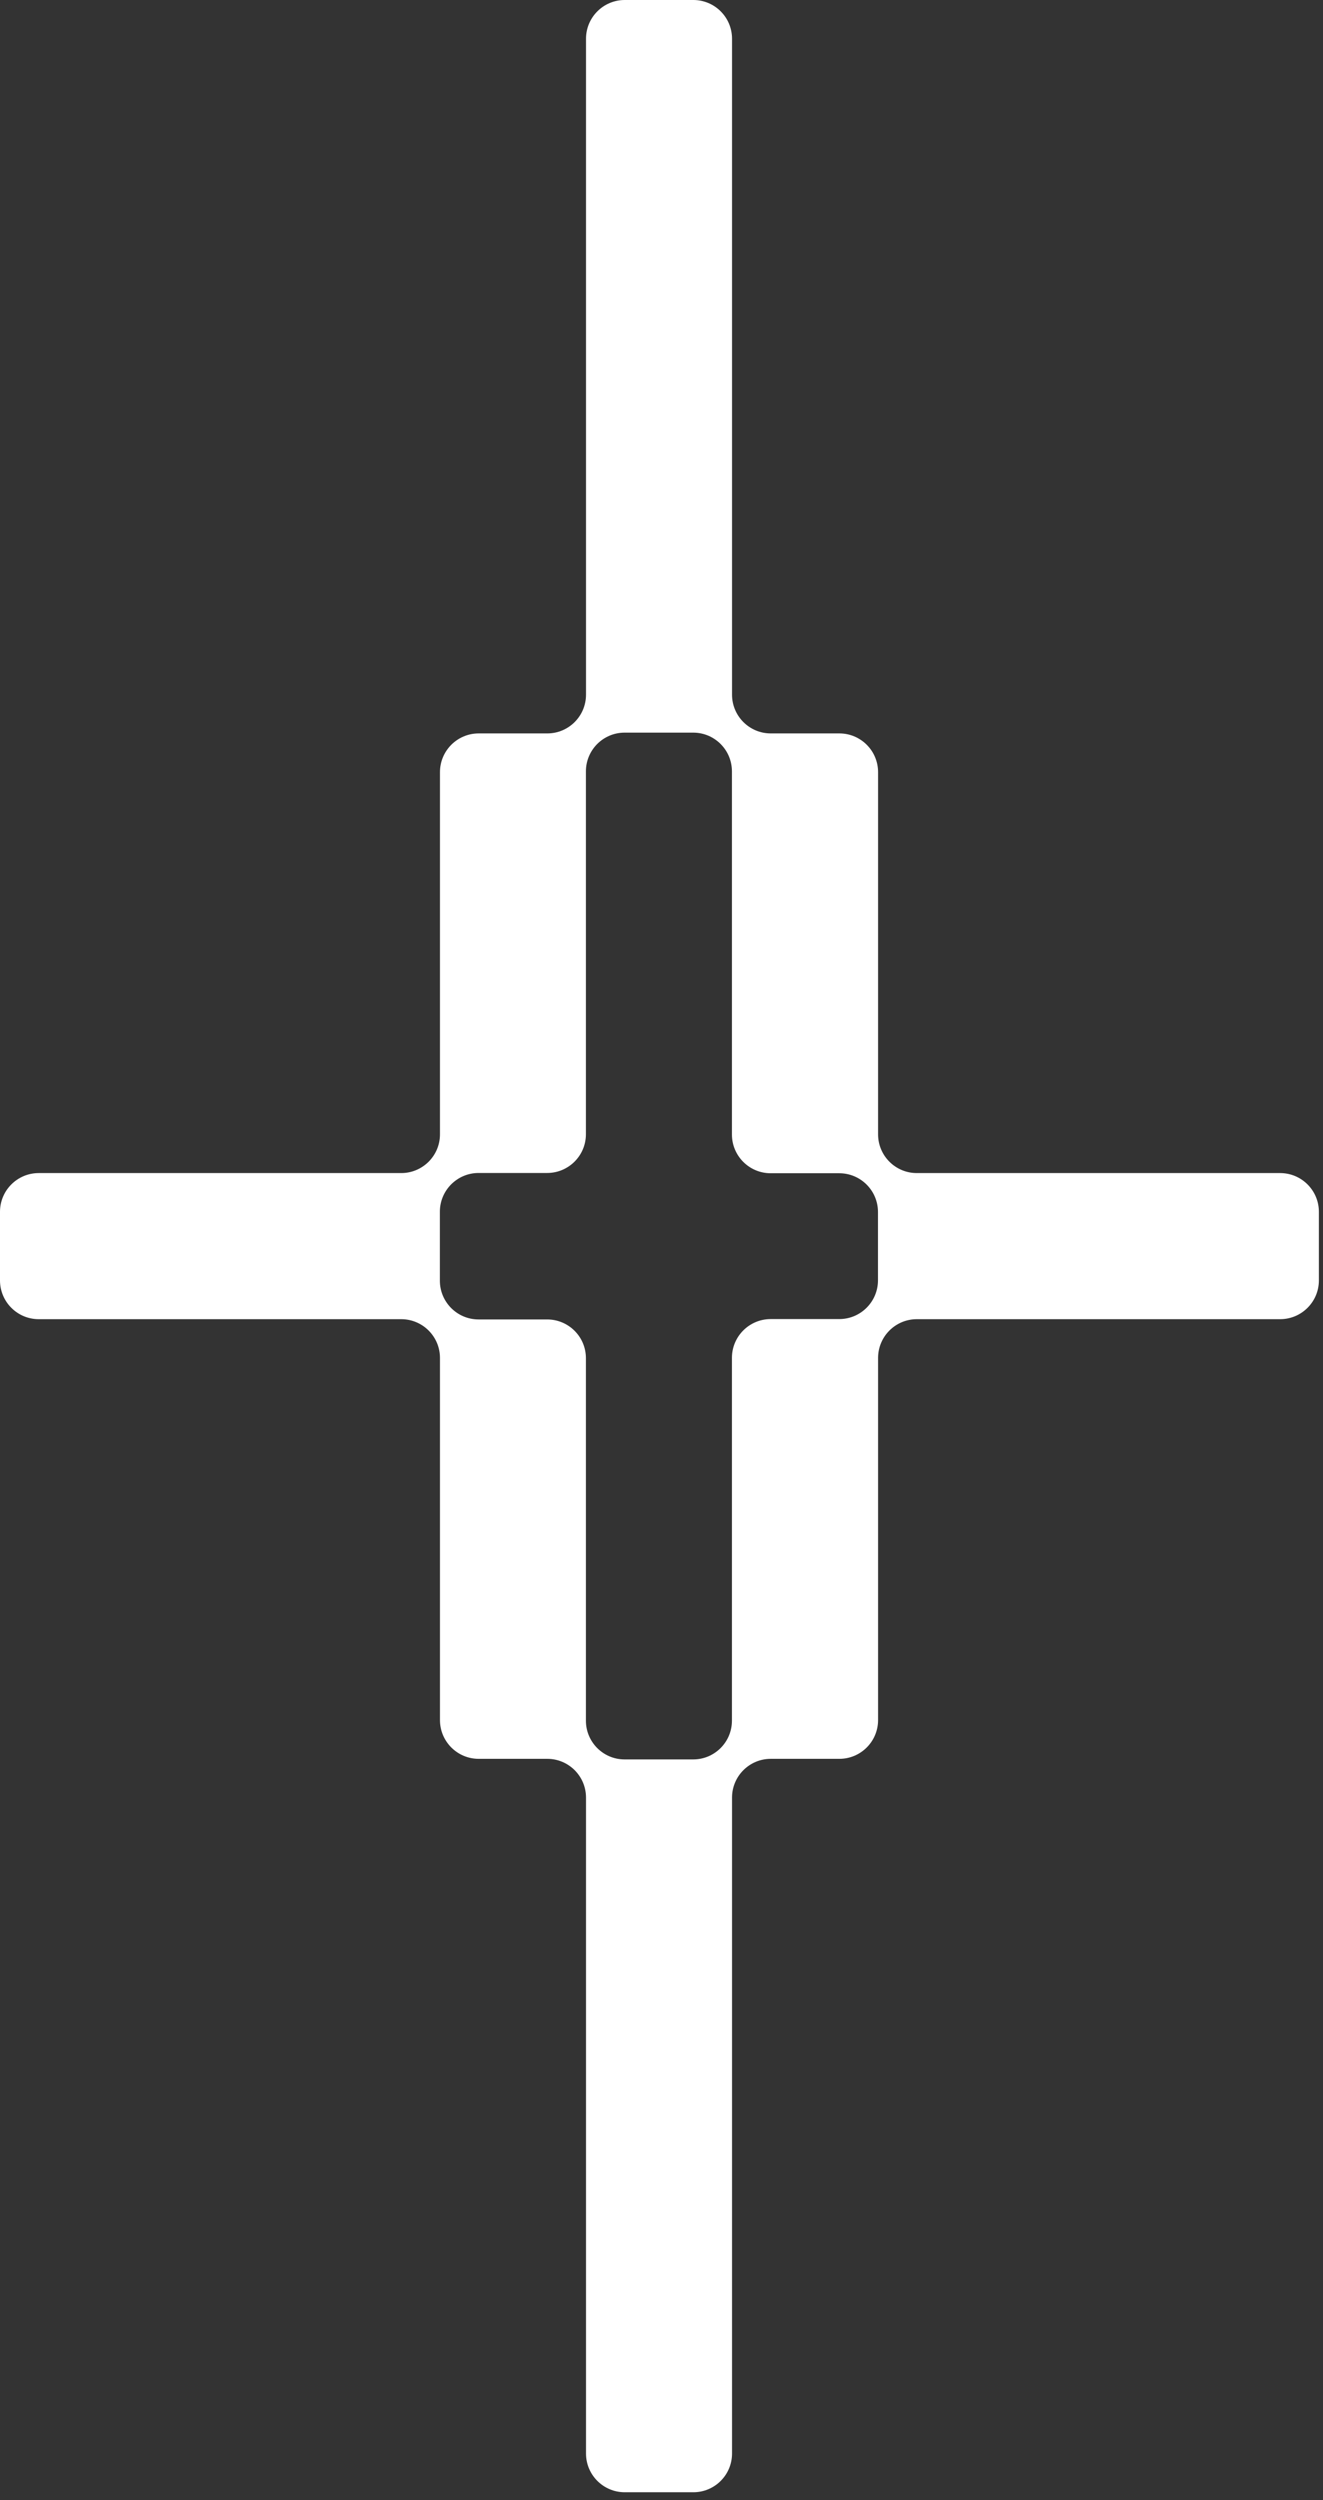<svg viewBox="0 0 54 102" fill="none" xmlns="http://www.w3.org/2000/svg">
<rect x="0" y="0" width="54" height="102" fill="#333333" stroke="none"/>
<path fill-rule="evenodd" clip-rule="evenodd" d="M17.958 70.176C17.958 71.049 18.666 71.757 19.539 71.757H22.338C23.211 71.757 23.919 72.465 23.919 73.338V100.099C23.919 100.972 24.627 101.679 25.5 101.679H28.299C29.172 101.679 29.879 100.972 29.879 100.099V73.338C29.879 72.465 30.587 71.757 31.46 71.757H34.259C35.132 71.757 35.84 71.049 35.84 70.176V55.401C35.84 54.528 36.548 53.82 37.421 53.82H52.251C53.124 53.82 53.832 53.112 53.832 52.239V49.44C53.832 48.567 53.124 47.859 52.251 47.859H37.421C36.548 47.859 35.84 47.152 35.84 46.279V31.503C35.84 30.63 35.132 29.922 34.259 29.922H31.46C30.587 29.922 29.879 29.215 29.879 28.341V1.581C29.879 0.708 29.172 0 28.299 0H25.5C24.627 0 23.919 0.708 23.919 1.581V28.341C23.919 29.215 23.211 29.922 22.338 29.922H19.539C18.666 29.922 17.958 30.63 17.958 31.503V46.279C17.958 47.152 17.25 47.859 16.377 47.859H1.581C0.708 47.859 0 48.567 0 49.44V52.239C0 53.112 0.708 53.82 1.581 53.82H16.377C17.25 53.82 17.958 54.528 17.958 55.401V70.176ZM25.495 29.89C24.622 29.89 23.915 30.597 23.915 31.47V46.274C23.915 47.147 23.207 47.855 22.334 47.855H19.535C18.662 47.855 17.954 48.563 17.954 49.436V52.25C17.954 53.123 18.662 53.831 19.535 53.831H22.334C23.207 53.831 23.915 54.538 23.915 55.411V70.201C23.915 71.074 24.622 71.781 25.495 71.781H28.294C29.167 71.781 29.875 71.074 29.875 70.201V55.397C29.875 54.524 30.583 53.816 31.456 53.816H34.255C35.128 53.816 35.836 53.108 35.836 52.235V49.447C35.836 48.574 35.128 47.866 34.255 47.866H31.456C30.583 47.866 29.875 47.159 29.875 46.285V31.47C29.875 30.597 29.167 29.89 28.294 29.89H25.495Z" fill="white" />
</svg>
